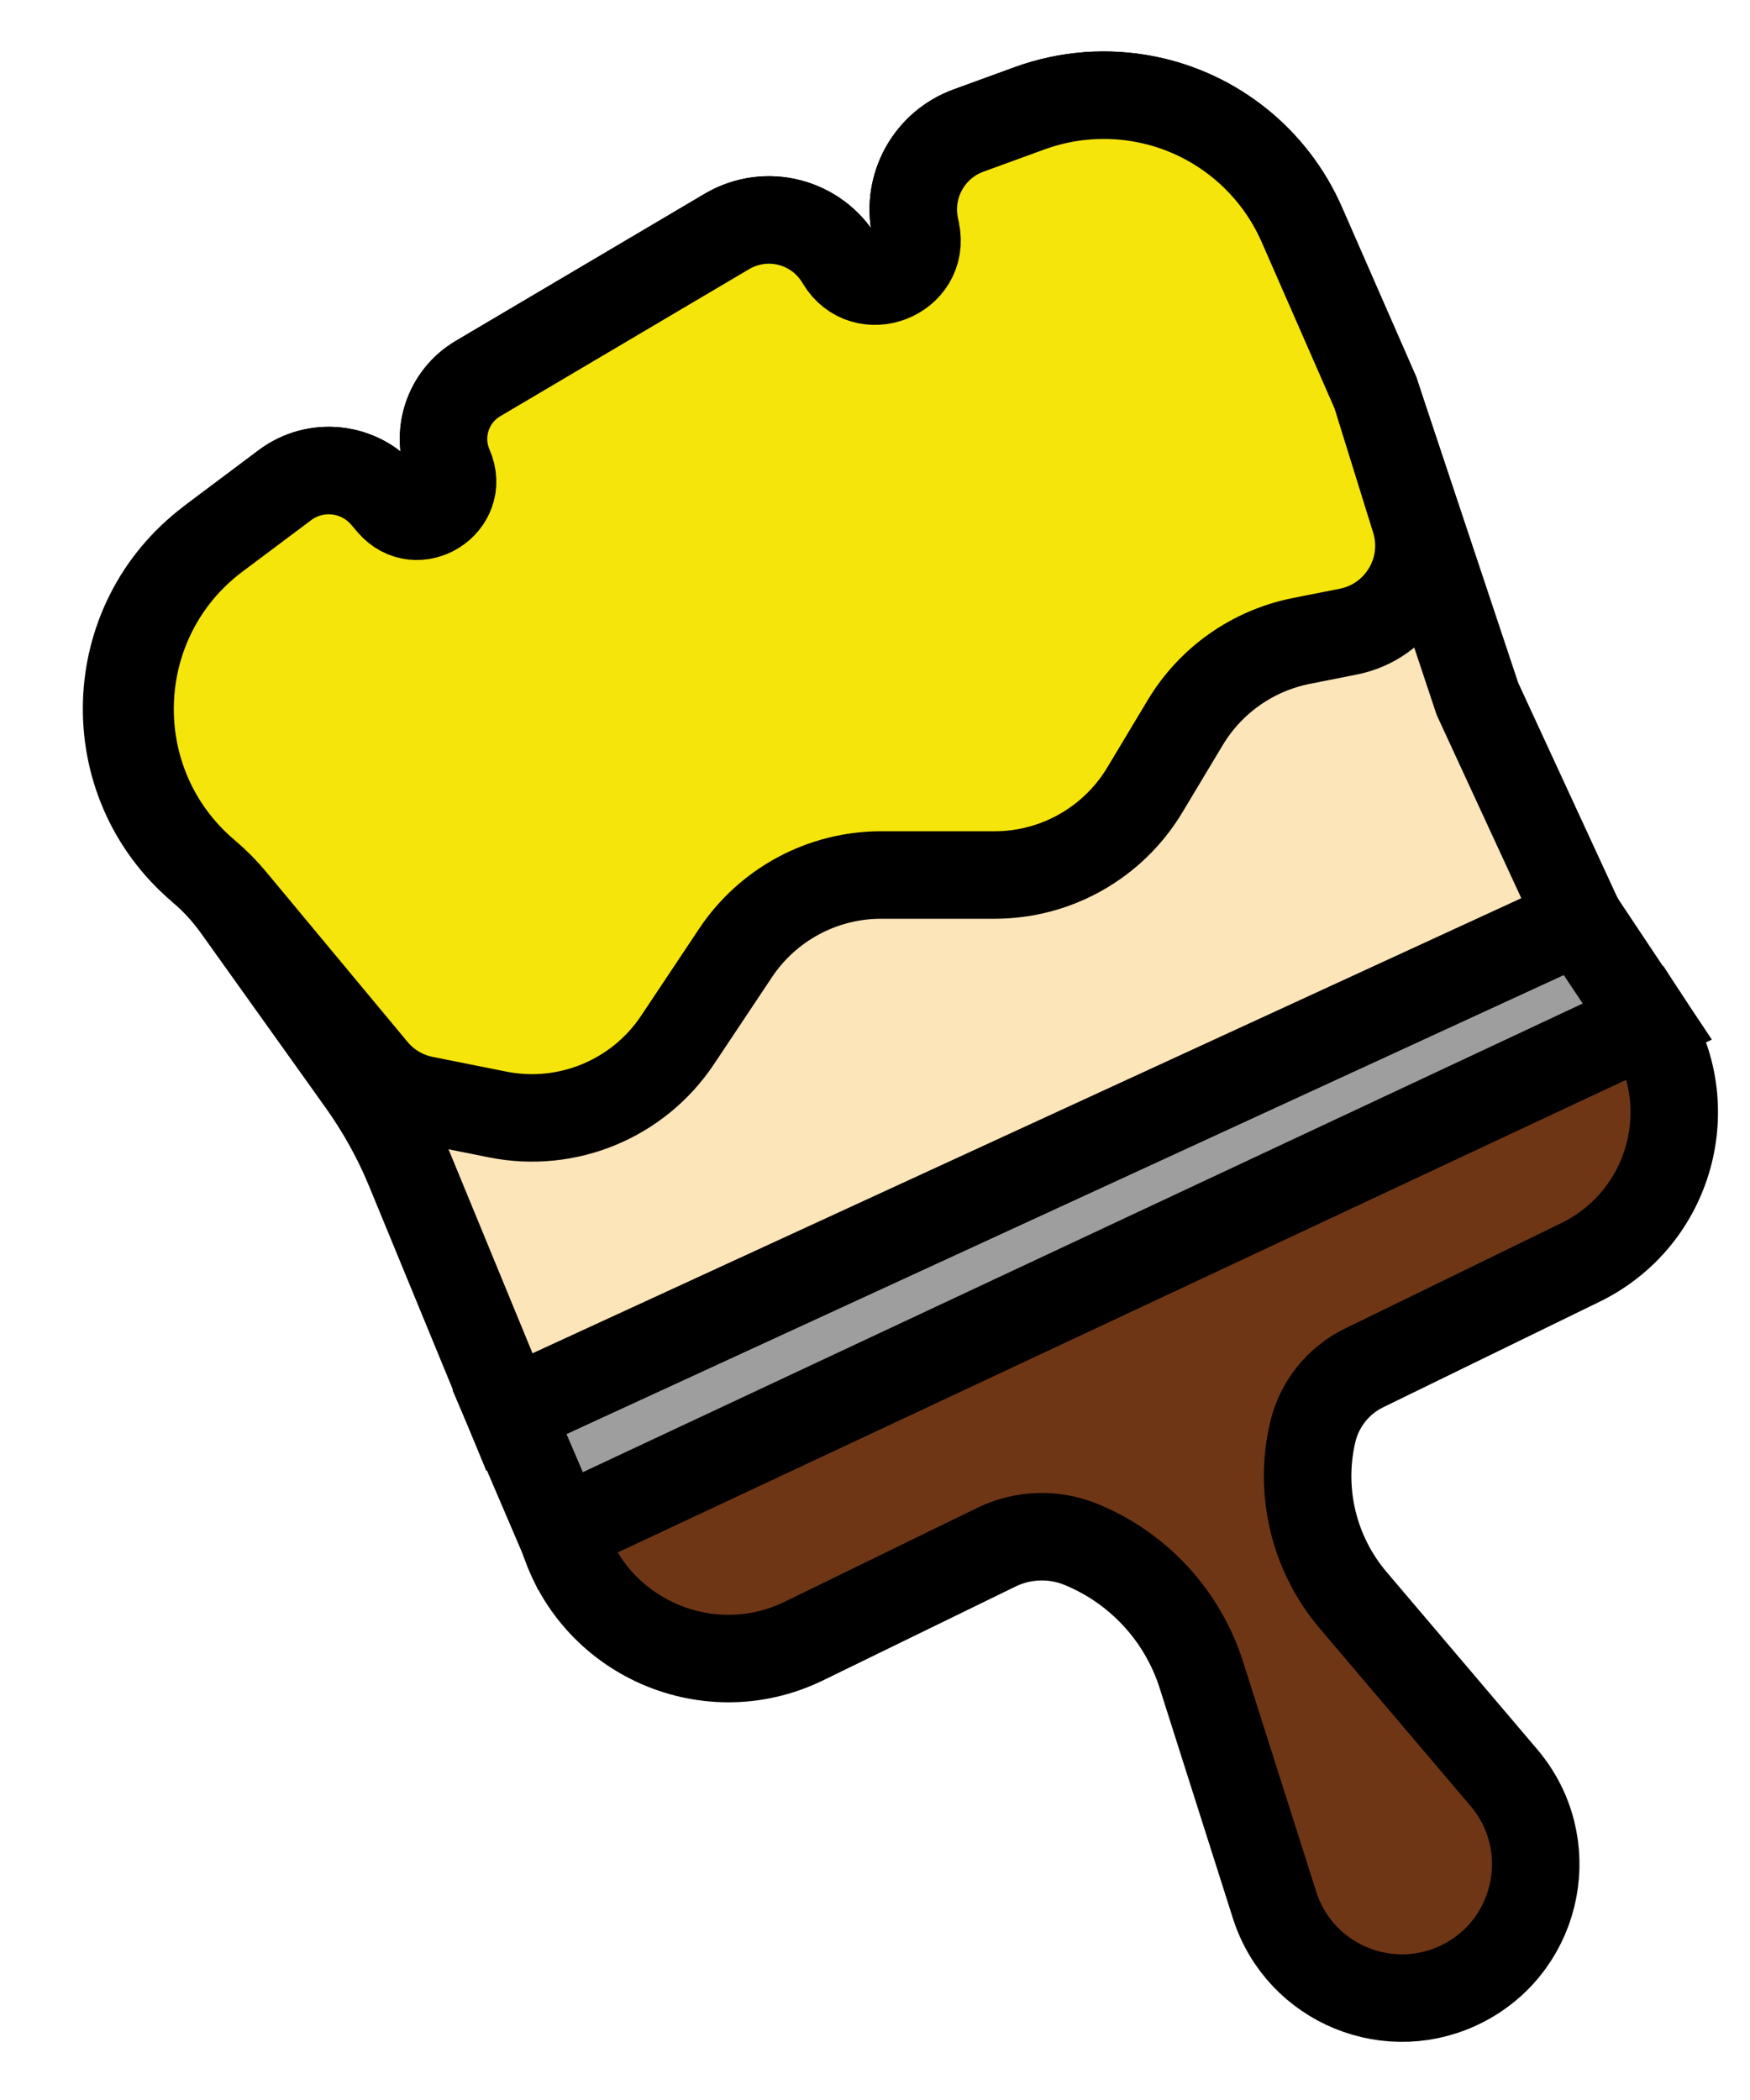 <svg width="20" height="24" viewBox="0 0 20 24" fill="none" xmlns="http://www.w3.org/2000/svg">
<path d="M9.189 18.754L11.388 17.682C11.693 17.533 12.048 17.523 12.361 17.653C13.013 17.922 13.515 18.467 13.729 19.139L14.566 21.77C14.854 22.678 15.895 23.103 16.738 22.657C17.601 22.2 17.82 21.061 17.187 20.316L15.467 18.291C15.016 17.761 14.843 17.048 15.002 16.37C15.077 16.048 15.293 15.777 15.59 15.633L18.063 14.427C19.092 13.925 19.45 12.635 18.826 11.675L6.405 17.448C6.704 18.672 8.057 19.306 9.189 18.754Z" fill="#6F3616" stroke="black"/>
<path d="M6.405 17.497L18.826 11.675L18.05 10.51L5.823 16.138L6.405 17.497Z" fill="#9E9E9E" stroke="black"/>
<path d="M2.697 10.365L4.129 12.37C4.351 12.682 4.538 13.018 4.683 13.372L5.822 16.138L18.05 10.51L16.885 7.987L15.721 4.493L14.878 2.568C14.555 1.829 13.891 1.294 13.1 1.136C12.656 1.047 12.196 1.082 11.771 1.236L11.069 1.492C10.62 1.655 10.36 2.124 10.458 2.592L10.469 2.643C10.579 3.165 9.872 3.439 9.601 2.979C9.336 2.529 8.757 2.38 8.308 2.645L5.462 4.327C5.114 4.533 4.974 4.966 5.136 5.337C5.32 5.758 4.765 6.106 4.466 5.757L4.391 5.669C4.104 5.335 3.608 5.281 3.256 5.545L2.405 6.183C1.174 7.107 1.12 8.935 2.295 9.929C2.446 10.057 2.581 10.204 2.697 10.365Z" fill="#FCE5B8" stroke="black"/>
<path d="M2.661 10.288L4.274 12.228C4.42 12.404 4.622 12.524 4.847 12.569L5.687 12.737C6.481 12.896 7.293 12.56 7.743 11.886L8.406 10.891C8.777 10.334 9.402 10 10.07 10H11.368C12.07 10 12.721 9.631 13.083 9.029L13.545 8.259C13.835 7.775 14.315 7.437 14.868 7.326L15.412 7.218C15.993 7.101 16.347 6.507 16.171 5.94L15.721 4.493L14.878 2.568C14.555 1.829 13.891 1.294 13.1 1.136C12.656 1.047 12.196 1.082 11.771 1.236L11.069 1.492C10.62 1.655 10.36 2.124 10.458 2.592L10.469 2.643C10.579 3.165 9.872 3.439 9.601 2.979C9.336 2.529 8.757 2.38 8.308 2.645L5.462 4.327C5.114 4.533 4.974 4.966 5.136 5.337C5.32 5.758 4.765 6.106 4.466 5.757L4.391 5.669C4.104 5.335 3.608 5.281 3.256 5.545L2.471 6.133C1.206 7.082 1.151 8.961 2.358 9.982C2.468 10.075 2.569 10.177 2.661 10.288Z" fill="#F5E50A" stroke="black"/>
</svg>
